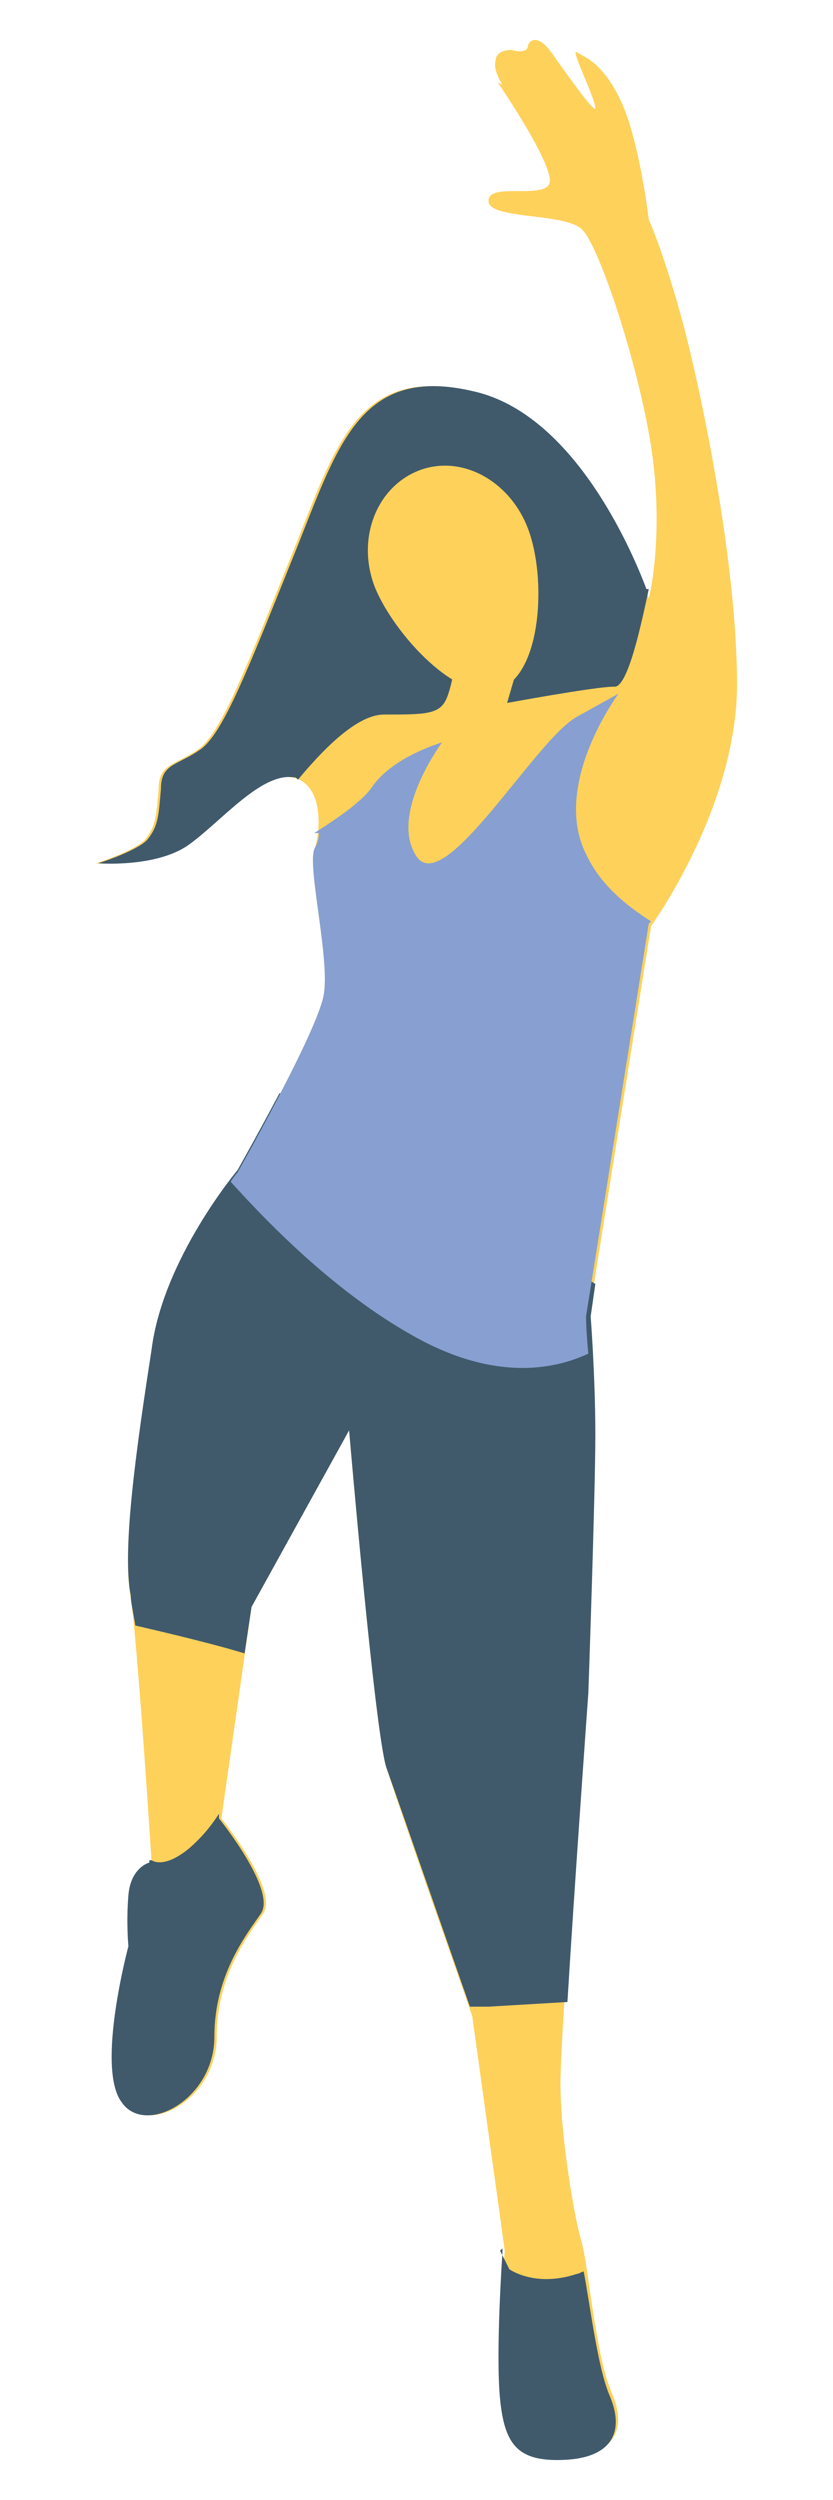 <svg width="30" height="90" viewBox="0 0 17 60" fill="none" xmlns="http://www.w3.org/2000/svg">
<path fill-rule="evenodd" clip-rule="evenodd" d="M10.452 1.979C10.452 1.979 11.902 4.098 11.679 4.433C11.456 4.768 10.229 4.377 10.229 4.823C10.229 5.27 12.013 5.102 12.46 5.493C12.906 5.883 13.965 9.174 14.188 11.126C14.412 13.078 14.077 14.361 14.077 14.361C14.077 14.361 12.627 10.066 9.838 9.397C7.049 8.728 6.547 10.736 5.488 13.357C4.428 15.978 3.815 17.596 3.257 17.986C2.699 18.377 2.309 18.321 2.309 18.934C2.253 19.548 2.253 19.827 1.974 20.161C1.695 20.44 0.803 20.719 0.803 20.719C0.803 20.719 2.197 20.831 2.978 20.273C3.759 19.715 4.707 18.544 5.488 18.655C6.269 18.767 6.213 19.938 6.045 20.384C5.878 20.831 6.436 23.061 6.269 23.898C6.101 24.791 4.205 28.137 4.205 28.137C4.205 28.137 2.42 30.256 2.141 32.431C1.807 34.607 1.416 37.228 1.639 38.343C1.807 39.459 2.141 44.702 2.141 44.702C2.141 44.702 1.695 44.813 1.639 45.483C1.584 46.152 1.639 46.71 1.639 46.71C1.639 46.71 0.859 49.61 1.472 50.446C2.03 51.283 3.703 50.391 3.703 48.885C3.703 47.435 4.428 46.486 4.818 45.929C5.209 45.371 3.815 43.642 3.815 43.642L4.54 38.567L6.882 34.328C6.882 34.328 7.496 41.523 7.774 42.415C8.053 43.307 9.838 48.383 9.838 48.383L10.619 54.016C10.619 54.016 10.452 56.414 10.563 57.53C10.675 58.645 11.009 59.036 12.125 58.98C13.24 58.924 13.575 58.311 13.184 57.418C12.794 56.526 12.627 54.351 12.46 53.793C12.292 53.235 11.957 51.283 11.957 50C11.957 48.662 12.571 40.686 12.571 40.686C12.571 40.686 12.738 35.889 12.738 34.495C12.738 33.101 12.627 31.651 12.627 31.651L14.133 22.225C14.133 22.225 16.196 19.38 16.196 16.424C16.196 13.468 15.304 9.23 14.858 7.612C14.412 5.995 14.077 5.27 14.077 5.27C14.077 5.27 13.854 3.373 13.408 2.425C12.961 1.477 12.515 1.365 12.348 1.254C12.181 1.142 12.794 2.369 12.794 2.592C12.794 2.76 12.013 1.644 11.734 1.254C11.456 0.864 11.232 0.919 11.177 1.087C11.177 1.254 10.954 1.254 10.786 1.198C10.619 1.198 10.396 1.254 10.396 1.477C10.34 1.7 10.563 2.035 10.563 2.035L10.452 1.979Z" fill="#FED15A"/>
<path fill-rule="evenodd" clip-rule="evenodd" d="M2.085 44.646V44.702C2.085 44.702 1.639 44.813 1.583 45.483C1.527 46.152 1.583 46.71 1.583 46.71C1.583 46.71 0.802 49.61 1.416 50.447C1.974 51.283 3.647 50.391 3.647 48.885C3.647 47.435 4.372 46.486 4.762 45.929C5.153 45.371 3.758 43.642 3.758 43.642V43.531C3.647 43.698 3.424 44.032 3.033 44.367C2.42 44.869 2.141 44.646 2.141 44.646H2.085ZM10.563 53.96V54.072C10.563 54.072 10.395 56.47 10.507 57.586C10.618 58.701 10.953 59.091 12.069 59.036C13.184 58.98 13.519 58.366 13.128 57.474C12.85 56.805 12.682 55.41 12.515 54.518C12.459 54.518 12.403 54.574 12.348 54.574C11.344 54.908 10.73 54.462 10.73 54.462L10.507 54.016L10.563 53.96Z" fill="#405A6C"/>
<path fill-rule="evenodd" clip-rule="evenodd" d="M14.021 14.138C13.686 13.245 12.292 9.955 9.894 9.397C7.105 8.728 6.603 10.736 5.543 13.357C4.484 15.978 3.87 17.596 3.312 17.986C2.755 18.377 2.364 18.321 2.364 18.934C2.309 19.548 2.309 19.827 2.03 20.161C1.751 20.44 0.858 20.719 0.858 20.719C0.858 20.719 2.253 20.831 3.034 20.273C3.814 19.715 4.763 18.544 5.543 18.655C5.599 18.655 5.599 18.655 5.655 18.711C6.213 18.042 7.049 17.149 7.719 17.149C8.723 17.149 9.057 17.149 9.224 16.759C9.392 16.369 9.503 15.421 9.503 15.421L11.065 15.532L10.675 16.871C10.675 16.871 12.794 16.48 13.24 16.48C13.575 16.536 13.909 14.918 14.077 14.138H14.021Z" fill="#405A6C"/>
<path fill-rule="evenodd" clip-rule="evenodd" d="M5.208 26.241C4.706 27.189 4.204 28.081 4.204 28.081C4.204 28.081 2.42 30.201 2.141 32.376C1.806 34.551 1.416 37.172 1.639 38.288C1.639 38.455 1.695 38.678 1.75 39.013C2.475 39.18 3.647 39.459 4.372 39.682L4.539 38.567L6.882 34.328C6.882 34.328 7.495 41.523 7.774 42.415C8.053 43.196 9.447 47.212 9.782 48.16H10.228L12.124 48.048C12.292 45.26 12.626 40.63 12.626 40.63C12.626 40.63 12.794 35.834 12.794 34.44C12.794 33.045 12.682 31.595 12.682 31.595L12.794 30.814C10.786 29.587 5.989 26.631 5.264 26.241H5.208Z" fill="#405A6C"/>
<path fill-rule="evenodd" clip-rule="evenodd" d="M6.157 19.994C6.157 20.161 6.101 20.273 6.045 20.384C5.878 20.831 6.435 23.061 6.268 23.898C6.101 24.79 4.204 28.137 4.204 28.137C4.204 28.137 4.149 28.193 4.037 28.36C5.041 29.475 6.603 31.037 8.387 32.041C10.34 33.157 11.79 32.878 12.626 32.487C12.57 31.93 12.57 31.595 12.57 31.595L14.076 22.169L14.132 22.113C13.519 21.723 12.905 21.221 12.57 20.496C11.734 18.823 13.351 16.648 13.351 16.648C13.351 16.648 13.351 16.648 12.347 17.205C11.344 17.763 9.168 21.556 8.499 20.552C7.83 19.548 9.113 17.819 9.113 17.819C9.113 17.819 7.941 18.153 7.439 18.878C7.216 19.213 6.658 19.604 6.045 19.994H6.157Z" fill="#87A0D1"/>
<path fill-rule="evenodd" clip-rule="evenodd" d="M11.177 12.688C11.623 13.859 11.512 16.145 10.508 16.536C9.504 16.926 7.942 15.197 7.496 14.082C7.05 12.911 7.552 11.684 8.556 11.293C9.559 10.903 10.731 11.516 11.177 12.688Z" fill="#FED15A"/>
</svg>